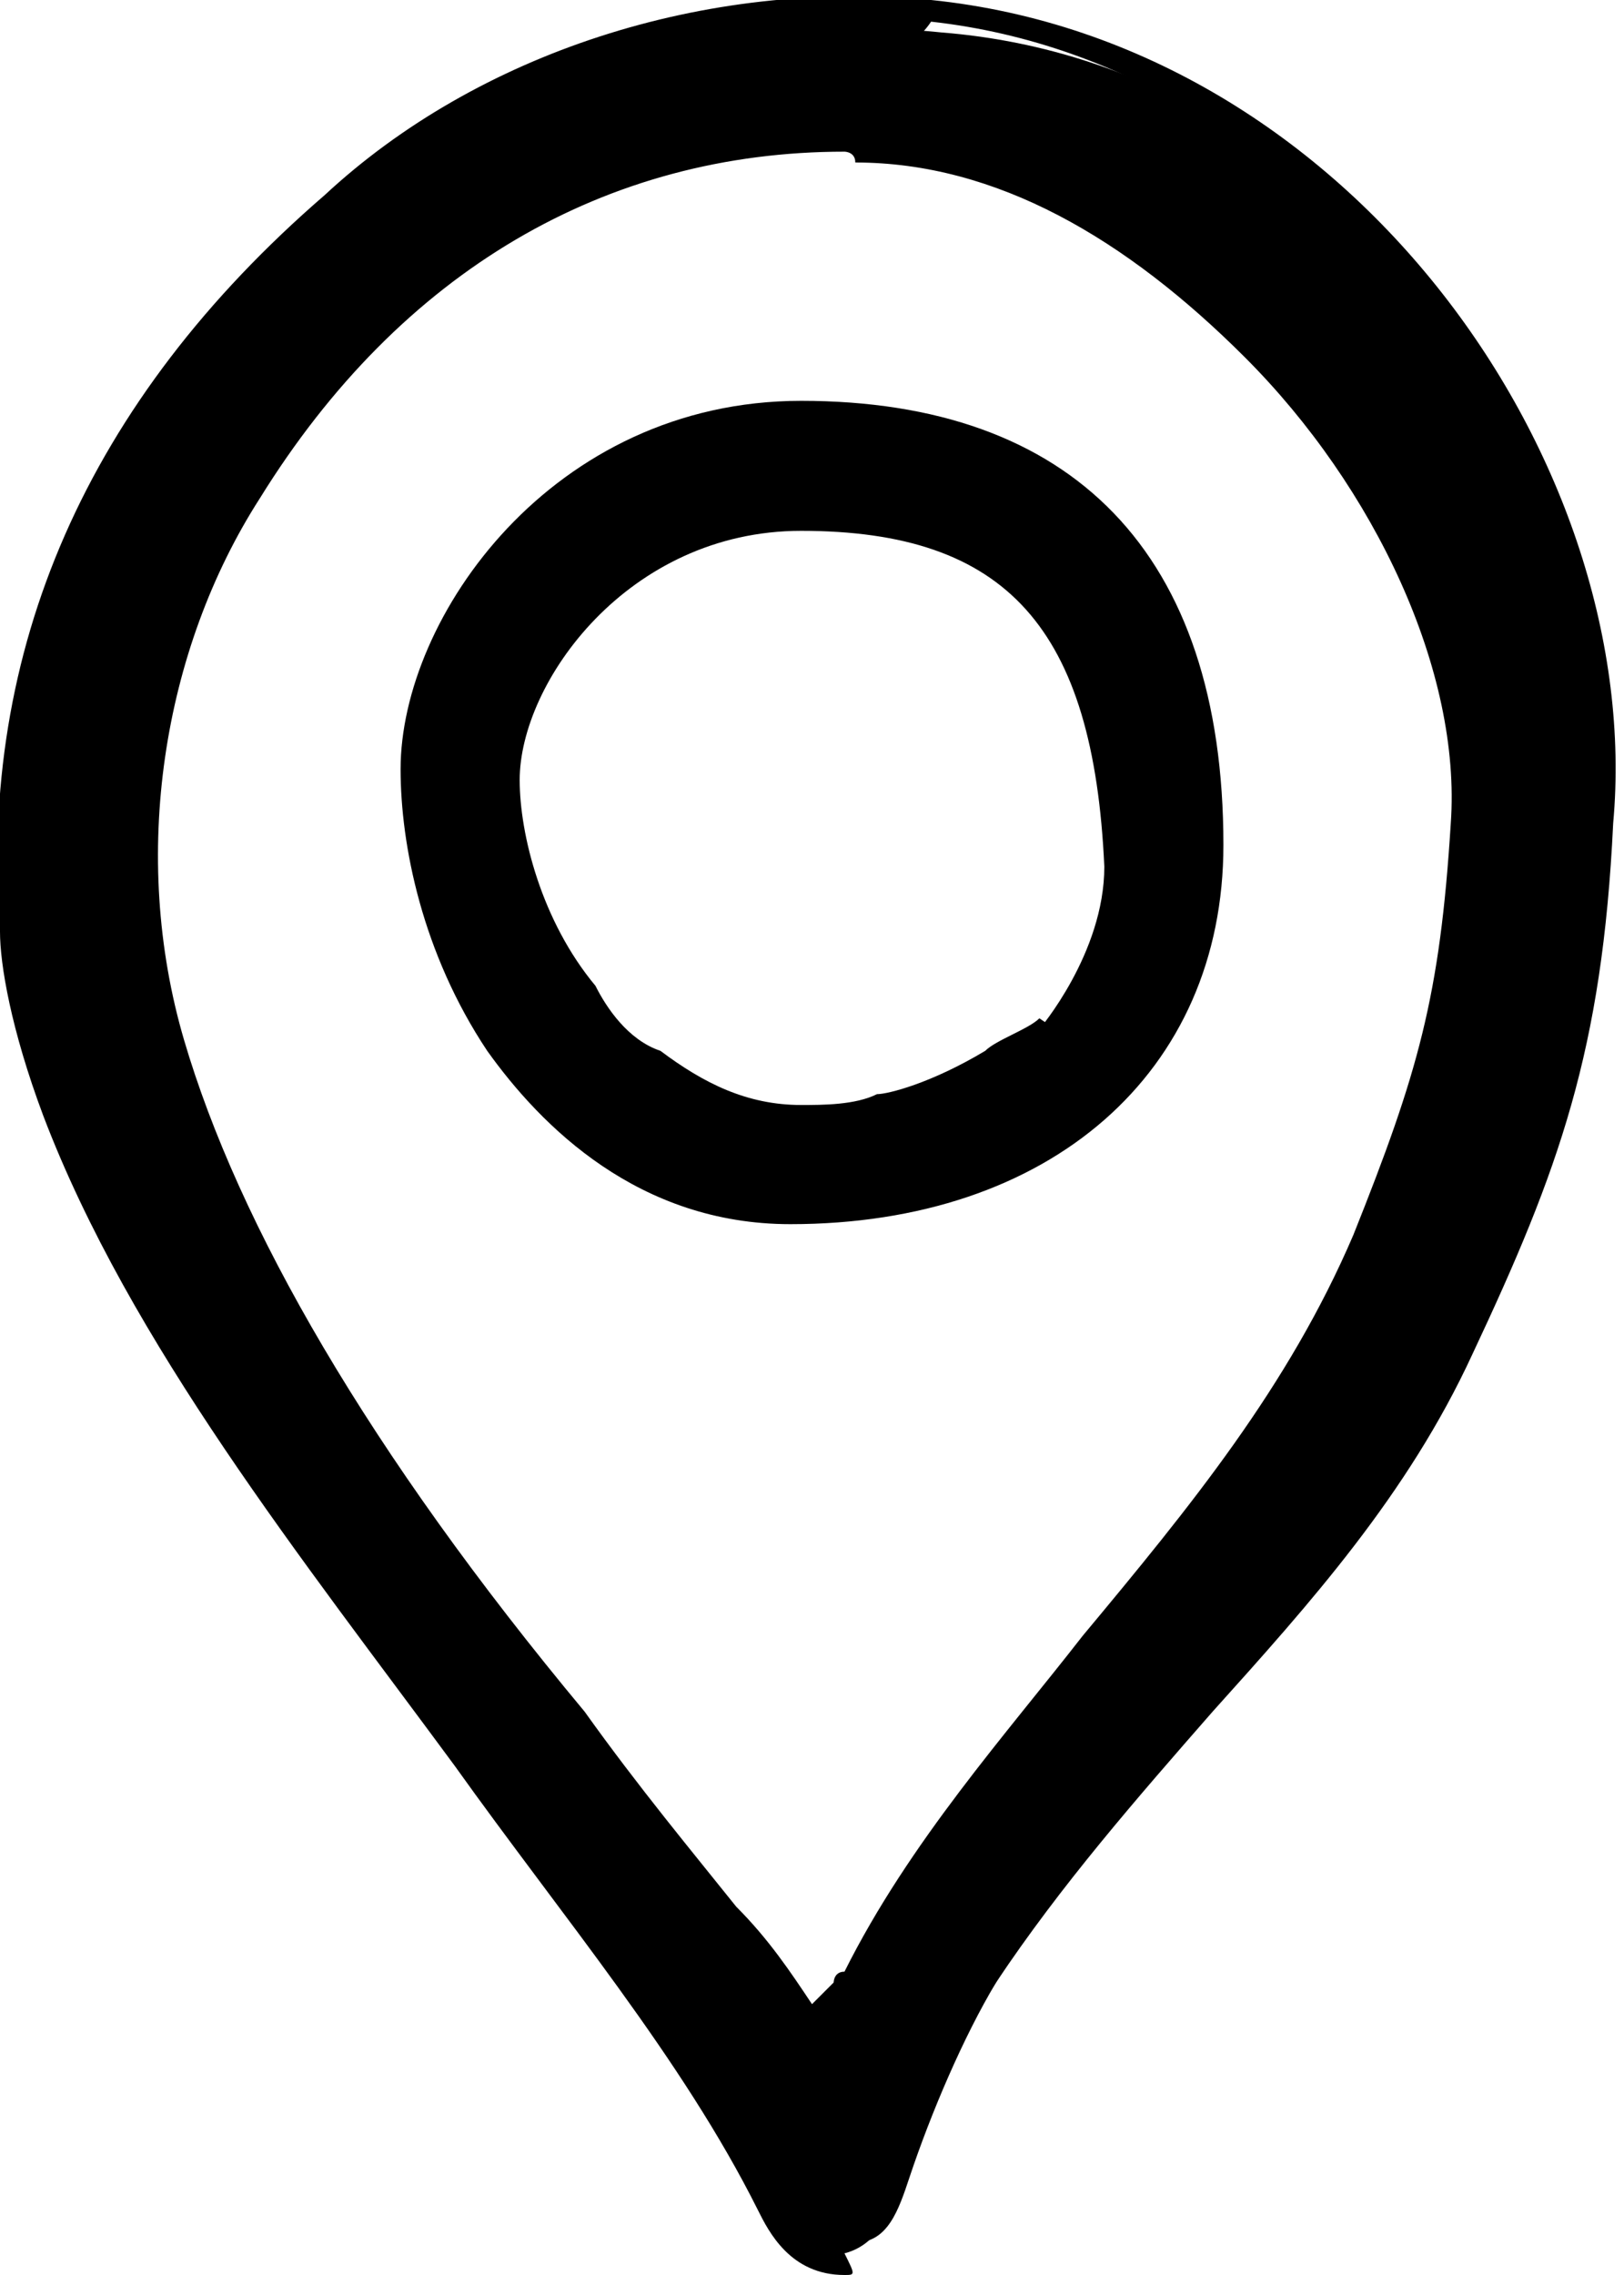 <?xml version="1.0" encoding="utf-8"?>
<!-- Generator: Adobe Illustrator 21.0.0, SVG Export Plug-In . SVG Version: 6.00 Build 0)  -->
<svg version="1.1" id="Слой_1" xmlns="http://www.w3.org/2000/svg" xmlns:xlink="http://www.w3.org/1999/xlink" x="0px" y="0px"
	 viewBox="0 0 15 21" style="enable-background:new 0 0 15 21;" xml:space="preserve">
		<path d="M0.3,8.6c-0.2-2.7,1-4.9,2.9-6.6c1.4-1.3,3.6-1.9,5.5-1.7c3.8,0.3,6.3,4.2,6.1,7.3c-0.1,2-0.5,3.1-1.3,4.9
			c-0.9,2.2-3.1,3.8-4.3,5.8c-0.3,0.5-0.6,1.2-0.8,1.8c-0.1,0.3-0.2,0.6-0.5,0.6c-0.4,0.1-0.6-0.2-0.7-0.5C5.4,17,2,13.8,0.6,10.2
			C0.3,9.5,0.3,8.9,0.3,8.6 M7.6,18.8c0.4-0.1,0.5-0.4,0.5-0.6c1.3-2.5,3.7-4.2,4.7-6.8c0.6-1.5,0.8-2.2,0.9-3.9
			c0.1-2.6-2.5-6.3-5.8-6.4C4.9,1.1,3.2,3,2.2,4.5C1.3,5.9,1,7.8,1.5,9.7c0.6,2.2,2.3,4.5,3.8,6.3C6.1,17.2,6.9,17.9,7.6,18.8"/>

		<path d="M7.8,21c-0.5,0-0.7-0.4-0.8-0.6c-0.7-1.4-1.8-2.7-2.8-4.1c-1.4-1.9-3-3.9-3.8-6C0.1,9.5,0,8.9,0,8.6
			C-0.2,6,0.8,3.7,3,1.8C4.4,0.5,6.5-0.2,8.6,0c3.9,0.4,6.6,4.3,6.3,7.6c-0.1,2.1-0.5,3.2-1.3,4.9c-0.6,1.3-1.5,2.3-2.4,3.3
			c-0.7,0.8-1.4,1.6-2,2.5c-0.2,0.3-0.6,1-0.8,1.7c-0.1,0.2-0.2,0.7-0.6,0.8C7.9,21,7.9,21,7.8,21z M7.9,0.5
			c-1.8,0-3.4,0.6-4.6,1.6c-2,1.8-3,4-2.8,6.4l0,0c0,0.3,0,0.8,0.3,1.5c0.8,2.1,2.3,4.1,3.8,5.9c1.1,1.4,2.1,2.7,2.8,4.1
			c0.2,0.3,0.3,0.4,0.5,0.3c0.1,0,0.2-0.3,0.2-0.5c0.2-0.8,0.6-1.5,0.8-1.9c0.6-0.9,1.3-1.8,2-2.6c0.9-1,1.8-2.1,2.3-3.2
			c0.8-1.7,1.1-2.7,1.3-4.8c0.2-3-2.3-6.7-5.9-7.1C8.4,0.5,8.1,0.5,7.9,0.5z M7.5,19.1l-0.1-0.1c-0.2-0.3-0.6-0.7-0.8-1
			C6,17.4,5.6,16.9,5,16.1c-2-2.4-3.3-4.6-3.8-6.3C0.8,7.9,1,5.9,2,4.4c1.4-2.3,3.5-3.5,6-3.4c1.4,0,2.9,0.7,4,2
			c1.3,1.4,2.1,3.2,2,4.7c-0.1,1.7-0.3,2.5-0.9,4c-0.6,1.5-1.6,2.7-2.6,3.8c-0.8,0.9-1.6,1.9-2.2,3c0,0,0,0.1,0,0.1
			c-0.1,0.2-0.2,0.5-0.6,0.6H7.5z M7.8,1.4c-2.2,0-4.1,1.1-5.4,3.2c-0.9,1.4-1.2,3.3-0.7,5c0.5,1.7,1.7,3.8,3.7,6.2
			c0.5,0.7,1,1.3,1.4,1.8c0.3,0.3,0.5,0.6,0.7,0.9c0.1-0.1,0.1-0.1,0.2-0.2c0,0,0-0.1,0.1-0.1C8.4,17,9.3,16,10,15.1
			c1-1.2,1.9-2.3,2.5-3.7c0.6-1.5,0.8-2.2,0.9-3.8c0.1-1.4-0.7-3.1-1.9-4.3c-1.1-1.1-2.3-1.8-3.6-1.8C7.9,1.4,7.8,1.4,7.8,1.4z"/>

	<path d="M7.4,4.1c-2.1,0-3.4,1.7-3.4,3c0,0.6,0.2,1.5,0.8,2.4c0.5,0.7,1.2,1.4,2.5,1.4c2.2,0,3.6-1.2,3.6-3
		C10.9,5.4,9.7,4.1,7.4,4.1z M9.8,9.7c-0.1,0.1-0.6,0.4-0.6,0.4c-0.6,0.3-1.1,0.4-1.1,0.4c-0.2,0-0.5,0.1-0.8,0.1
		c-0.6,0-1.1-0.2-1.5-0.5C5.6,9.8,5.3,9.6,5.2,9.3C4.7,8.6,4.5,7.7,4.5,7.2c0-1.1,1.2-2.6,3-2.6c2.1,0,3.1,1.1,3.1,3.4
		C10.5,8.9,9.8,9.7,9.8,9.7z"/>
	<path d="M7.3,11.3c-1.4,0-2.3-0.9-2.8-1.6C3.9,8.8,3.7,7.8,3.7,7.1c0-1.4,1.4-3.4,3.7-3.4c2.5,0,3.9,1.4,3.9,4.1
		C11.3,9.9,9.7,11.3,7.3,11.3z M7.4,4.9c-1.6,0-2.6,1.4-2.6,2.3c0,0.5,0.2,1.3,0.7,1.9l0,0c0.1,0.2,0.3,0.5,0.6,0.6
		c0.4,0.3,0.8,0.5,1.3,0.5c0.2,0,0.5,0,0.7-0.1c0.1,0,0.5-0.1,1-0.4c0.1-0.1,0.4-0.2,0.5-0.3l0.3,0.2L9.6,9.5c0,0,0.6-0.7,0.6-1.5
		C10.1,5.8,9.3,4.9,7.4,4.9z M9.6,9.4l0.3,0.2L9.6,9.4z"/>

</svg>
